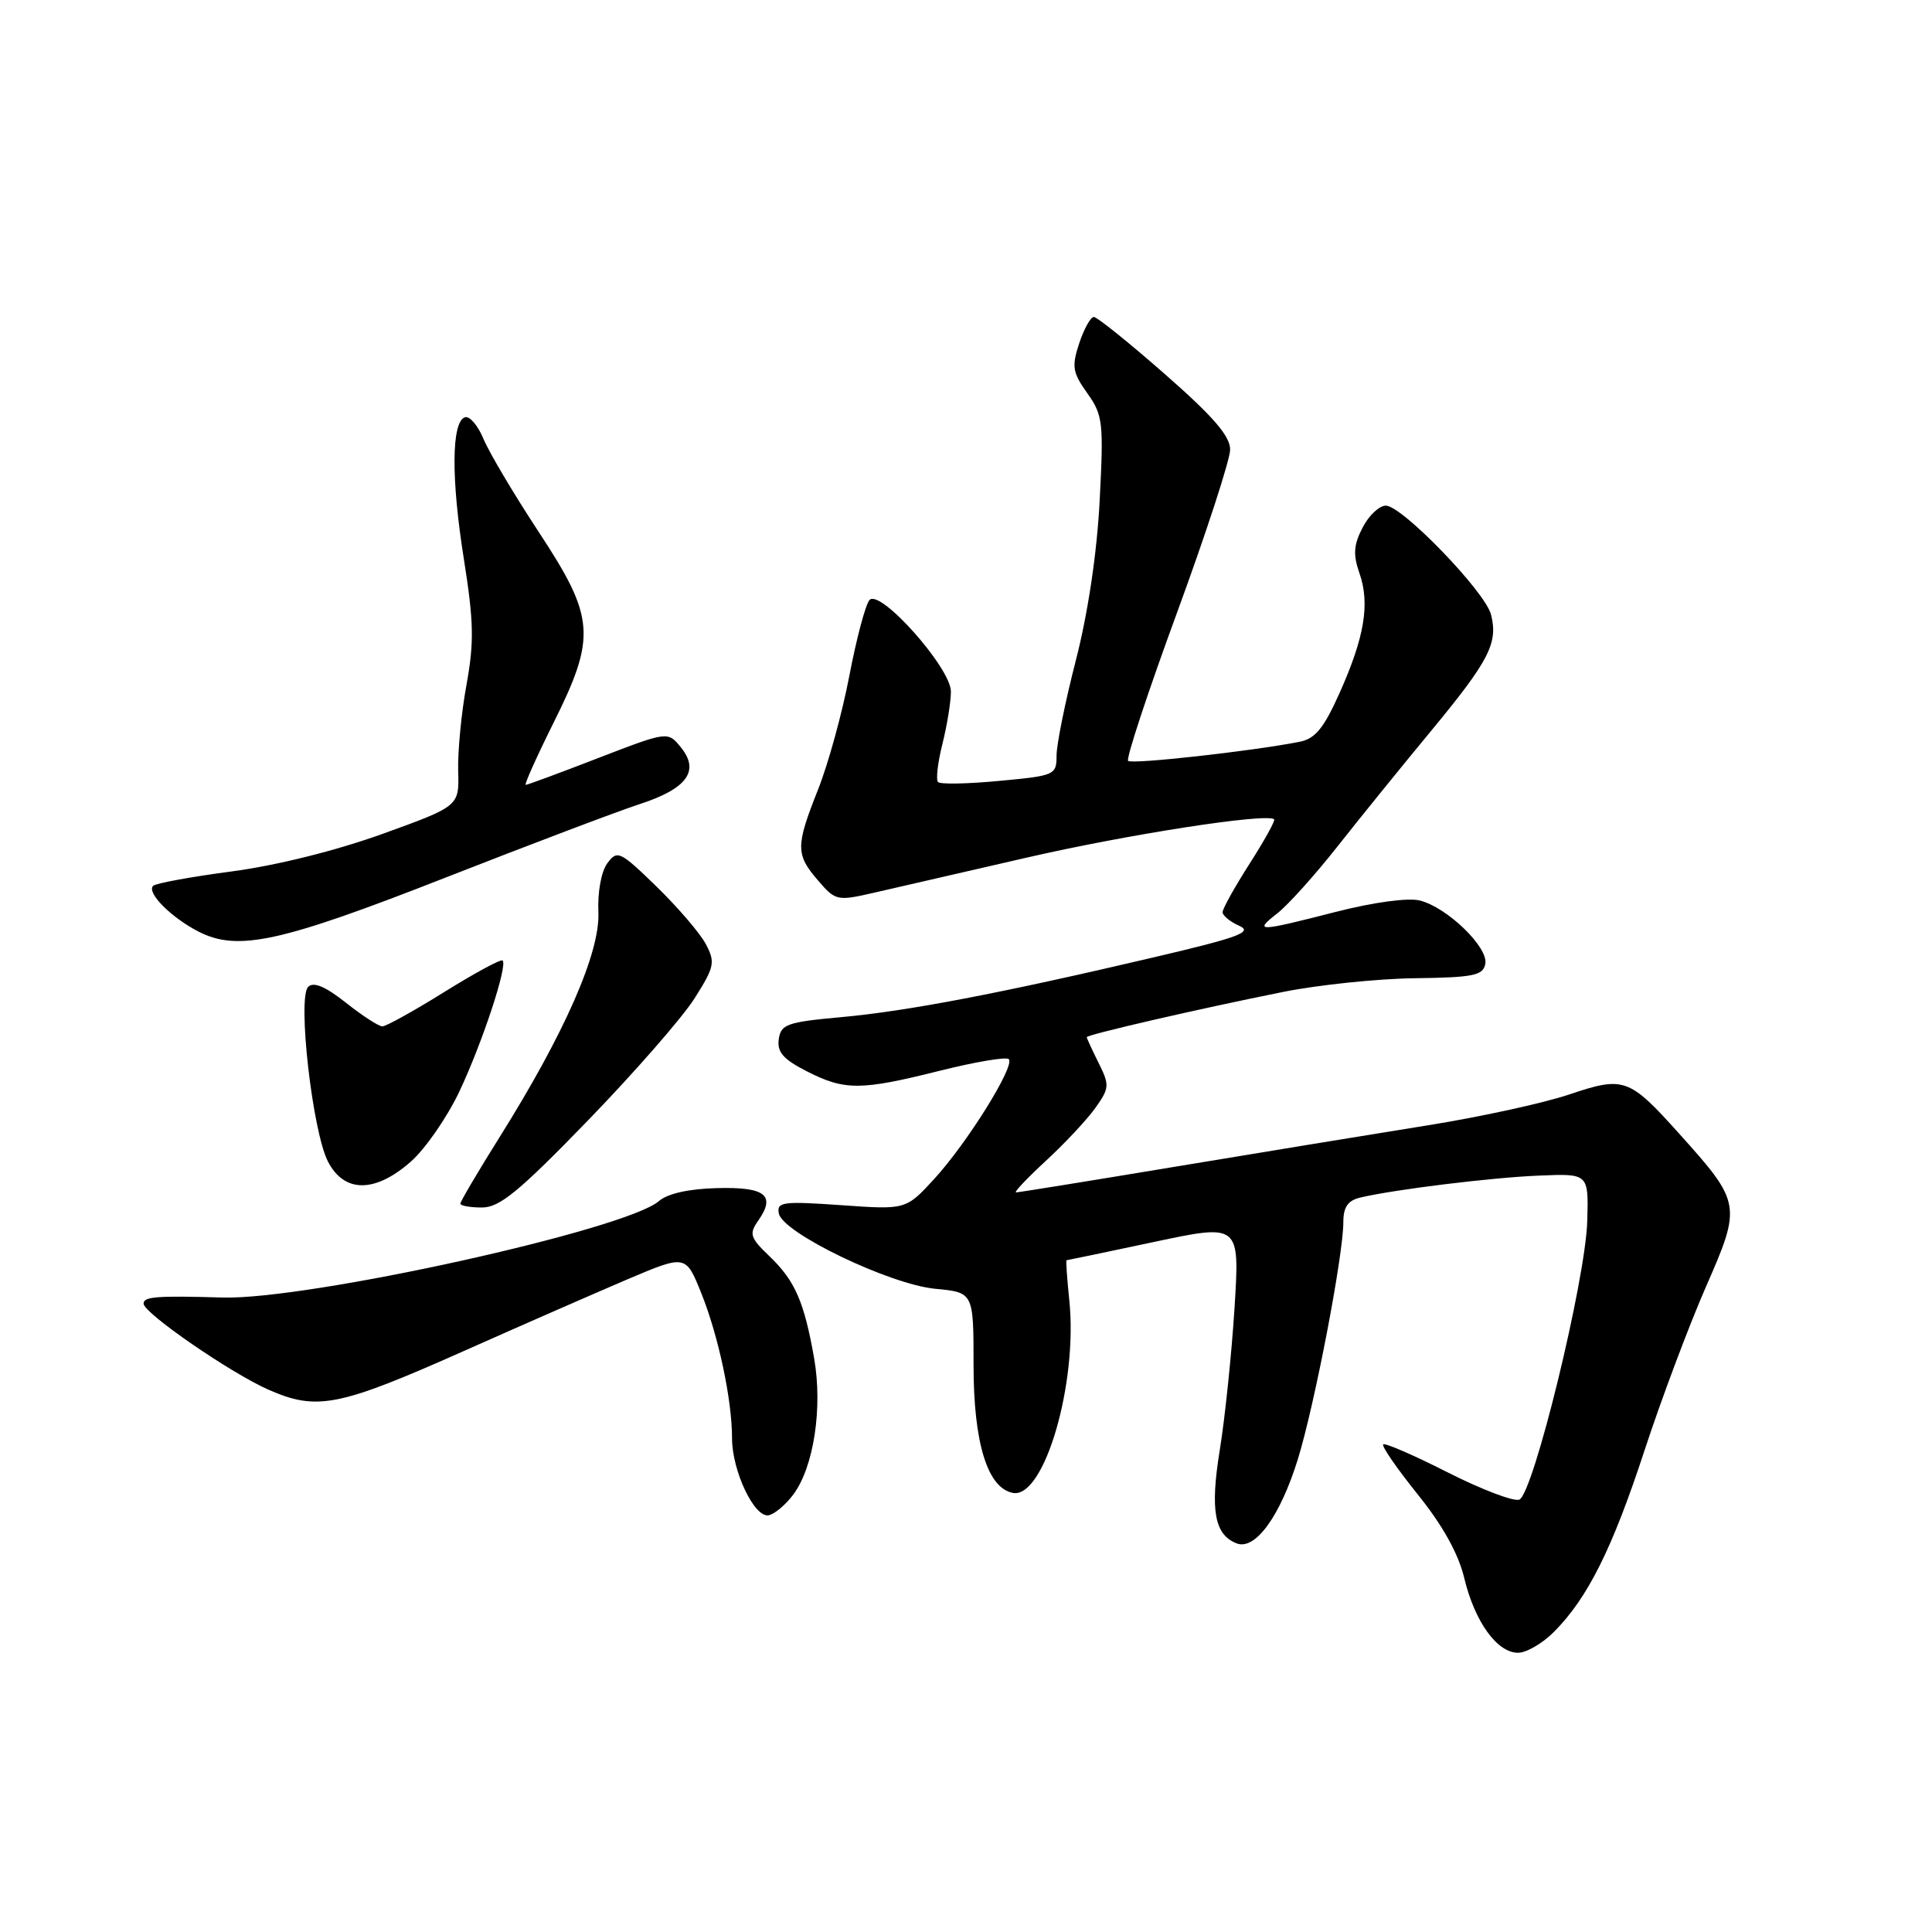 <?xml version="1.0" encoding="UTF-8" standalone="no"?>
<!DOCTYPE svg PUBLIC "-//W3C//DTD SVG 1.1//EN" "http://www.w3.org/Graphics/SVG/1.1/DTD/svg11.dtd" >
<svg xmlns="http://www.w3.org/2000/svg" xmlns:xlink="http://www.w3.org/1999/xlink" version="1.1" viewBox="0 0 256 256">
 <g >
 <path fill="currentColor"
d=" M 205.89 216.25 C 210.38 211.75 213.64 205.22 217.91 192.18 C 220.13 185.41 223.79 175.66 226.04 170.52 C 230.79 159.68 230.74 159.38 222.45 150.16 C 215.85 142.82 215.18 142.58 207.91 145.03 C 204.53 146.17 196.08 148.01 189.13 149.12 C 182.19 150.23 167.21 152.69 155.86 154.57 C 144.50 156.46 134.95 158.00 134.63 158.00 C 134.31 158.00 136.09 156.12 138.59 153.81 C 141.09 151.51 144.03 148.36 145.14 146.81 C 147.01 144.17 147.04 143.79 145.57 140.84 C 144.71 139.11 144.00 137.57 144.00 137.43 C 144.00 137.10 158.78 133.69 170.00 131.44 C 174.68 130.50 182.54 129.68 187.49 129.62 C 195.24 129.52 196.52 129.26 196.81 127.72 C 197.24 125.53 191.76 120.23 188.13 119.32 C 186.58 118.93 182.01 119.55 177.00 120.83 C 166.57 123.50 166.08 123.51 169.29 120.99 C 170.70 119.88 174.24 115.94 177.16 112.24 C 180.08 108.53 185.70 101.59 189.65 96.82 C 197.34 87.51 198.52 85.22 197.57 81.44 C 196.82 78.43 185.78 67.00 183.63 67.00 C 182.76 67.00 181.37 68.31 180.55 69.91 C 179.36 72.21 179.27 73.48 180.14 75.97 C 181.55 80.01 180.80 84.46 177.48 91.87 C 175.39 96.53 174.26 97.90 172.16 98.30 C 165.78 99.55 149.96 101.30 149.48 100.82 C 149.19 100.52 152.11 91.67 155.98 81.13 C 159.84 70.60 163.00 60.89 163.00 59.57 C 163.00 57.78 160.74 55.17 154.36 49.58 C 149.61 45.41 145.37 42.00 144.94 42.00 C 144.51 42.00 143.64 43.57 143.00 45.49 C 141.99 48.57 142.11 49.35 144.07 52.10 C 146.14 55.01 146.25 55.95 145.71 66.36 C 145.35 73.30 144.16 81.26 142.56 87.48 C 141.15 92.96 140.00 98.65 140.00 100.11 C 140.00 102.69 139.78 102.79 132.43 103.47 C 128.26 103.87 124.60 103.94 124.30 103.63 C 123.99 103.33 124.25 101.06 124.87 98.60 C 125.49 96.13 126.00 93.00 126.00 91.63 C 126.00 88.52 116.64 77.99 115.22 79.50 C 114.70 80.05 113.50 84.55 112.55 89.50 C 111.61 94.45 109.74 101.24 108.41 104.58 C 105.42 112.12 105.41 113.21 108.39 116.66 C 110.69 119.35 110.94 119.40 115.64 118.33 C 118.31 117.71 127.47 115.61 136.00 113.65 C 149.43 110.56 167.81 107.71 168.83 108.56 C 169.02 108.71 167.55 111.36 165.58 114.44 C 163.61 117.52 162.00 120.41 162.00 120.87 C 162.00 121.32 163.00 122.14 164.22 122.68 C 166.05 123.50 164.12 124.22 152.97 126.83 C 132.59 131.62 120.19 133.99 111.43 134.78 C 104.29 135.43 103.47 135.72 103.19 137.70 C 102.95 139.40 103.78 140.36 106.90 141.95 C 111.94 144.52 114.03 144.51 124.57 141.87 C 129.25 140.70 133.34 140.01 133.67 140.34 C 134.54 141.21 128.15 151.47 123.77 156.24 C 120.03 160.30 120.03 160.30 111.45 159.69 C 103.72 159.15 102.90 159.26 103.20 160.79 C 103.68 163.36 117.86 170.18 123.91 170.77 C 129.00 171.25 129.00 171.25 129.00 180.88 C 129.00 191.20 130.85 197.19 134.22 197.82 C 138.36 198.59 142.83 183.32 141.69 172.32 C 141.39 169.39 141.22 167.00 141.32 166.99 C 141.42 166.99 146.63 165.90 152.89 164.57 C 164.28 162.15 164.28 162.15 163.58 173.33 C 163.19 179.47 162.31 187.93 161.63 192.11 C 160.33 200.12 160.92 203.37 163.87 204.51 C 166.34 205.45 169.64 200.89 171.98 193.33 C 174.20 186.13 178.00 166.33 178.00 161.93 C 178.00 159.94 178.60 159.07 180.25 158.68 C 184.80 157.61 197.68 156.02 204.00 155.77 C 210.50 155.50 210.50 155.50 210.32 161.78 C 210.11 169.57 203.17 198.00 201.31 198.71 C 200.58 198.99 196.31 197.37 191.83 195.10 C 187.36 192.83 183.51 191.16 183.28 191.39 C 183.05 191.62 185.11 194.60 187.85 198.01 C 191.16 202.12 193.25 205.87 194.02 209.10 C 195.41 214.89 198.37 219.00 201.15 219.00 C 202.25 219.00 204.39 217.76 205.89 216.25 Z  M 105.14 198.00 C 107.83 194.37 109.02 186.53 107.88 180.00 C 106.56 172.49 105.35 169.71 101.97 166.47 C 99.39 164.00 99.23 163.50 100.47 161.74 C 102.83 158.37 101.41 157.26 95.00 157.43 C 91.28 157.52 88.45 158.16 87.31 159.15 C 82.93 162.95 40.82 172.25 29.50 171.93 C 20.73 171.67 18.99 171.81 19.03 172.75 C 19.08 174.02 30.53 181.91 35.55 184.13 C 41.99 186.97 44.85 186.41 61.50 179.00 C 69.20 175.57 78.96 171.30 83.18 169.50 C 90.87 166.24 90.87 166.24 92.93 171.37 C 95.21 177.05 97.00 185.49 97.00 190.60 C 97.00 194.91 99.97 201.15 101.85 200.78 C 102.64 200.63 104.12 199.38 105.14 198.00 Z  M 77.92 148.45 C 84.07 142.10 90.41 134.84 92.01 132.32 C 94.67 128.13 94.80 127.52 93.54 125.12 C 92.78 123.68 89.84 120.25 87.02 117.50 C 82.15 112.77 81.80 112.60 80.48 114.38 C 79.67 115.47 79.17 118.20 79.29 120.88 C 79.52 126.23 74.81 136.94 66.16 150.74 C 63.32 155.27 61.00 159.21 61.00 159.49 C 61.00 159.77 62.29 160.00 63.87 160.00 C 66.21 160.00 68.77 157.89 77.92 148.45 Z  M 54.43 153.93 C 56.35 152.24 59.24 148.06 60.86 144.65 C 63.90 138.21 67.29 127.95 66.60 127.27 C 66.39 127.05 62.91 128.93 58.88 131.44 C 54.85 133.95 51.15 136.00 50.67 136.00 C 50.18 136.00 48.01 134.59 45.83 132.86 C 43.09 130.70 41.55 130.05 40.83 130.77 C 39.39 132.21 41.40 149.93 43.46 153.92 C 45.62 158.09 49.68 158.10 54.43 153.93 Z  M 59.00 116.30 C 70.28 111.88 81.87 107.49 84.76 106.55 C 91.05 104.50 92.75 102.15 90.23 99.04 C 88.49 96.89 88.49 96.89 79.28 100.44 C 74.22 102.40 69.89 104.00 69.66 104.00 C 69.44 104.00 71.07 100.35 73.29 95.89 C 79.05 84.35 78.86 81.85 71.36 70.45 C 68.09 65.48 64.81 59.95 64.07 58.17 C 63.33 56.38 62.23 55.09 61.61 55.29 C 59.82 55.88 59.76 63.37 61.46 74.05 C 62.78 82.38 62.84 85.09 61.81 90.75 C 61.13 94.46 60.64 99.60 60.71 102.16 C 60.85 106.82 60.85 106.82 50.67 110.50 C 44.51 112.72 36.64 114.68 30.70 115.47 C 25.31 116.18 20.63 117.04 20.29 117.38 C 19.39 118.28 22.68 121.58 26.32 123.45 C 31.52 126.10 37.15 124.87 59.00 116.30 Z "/>
</g>
</svg>